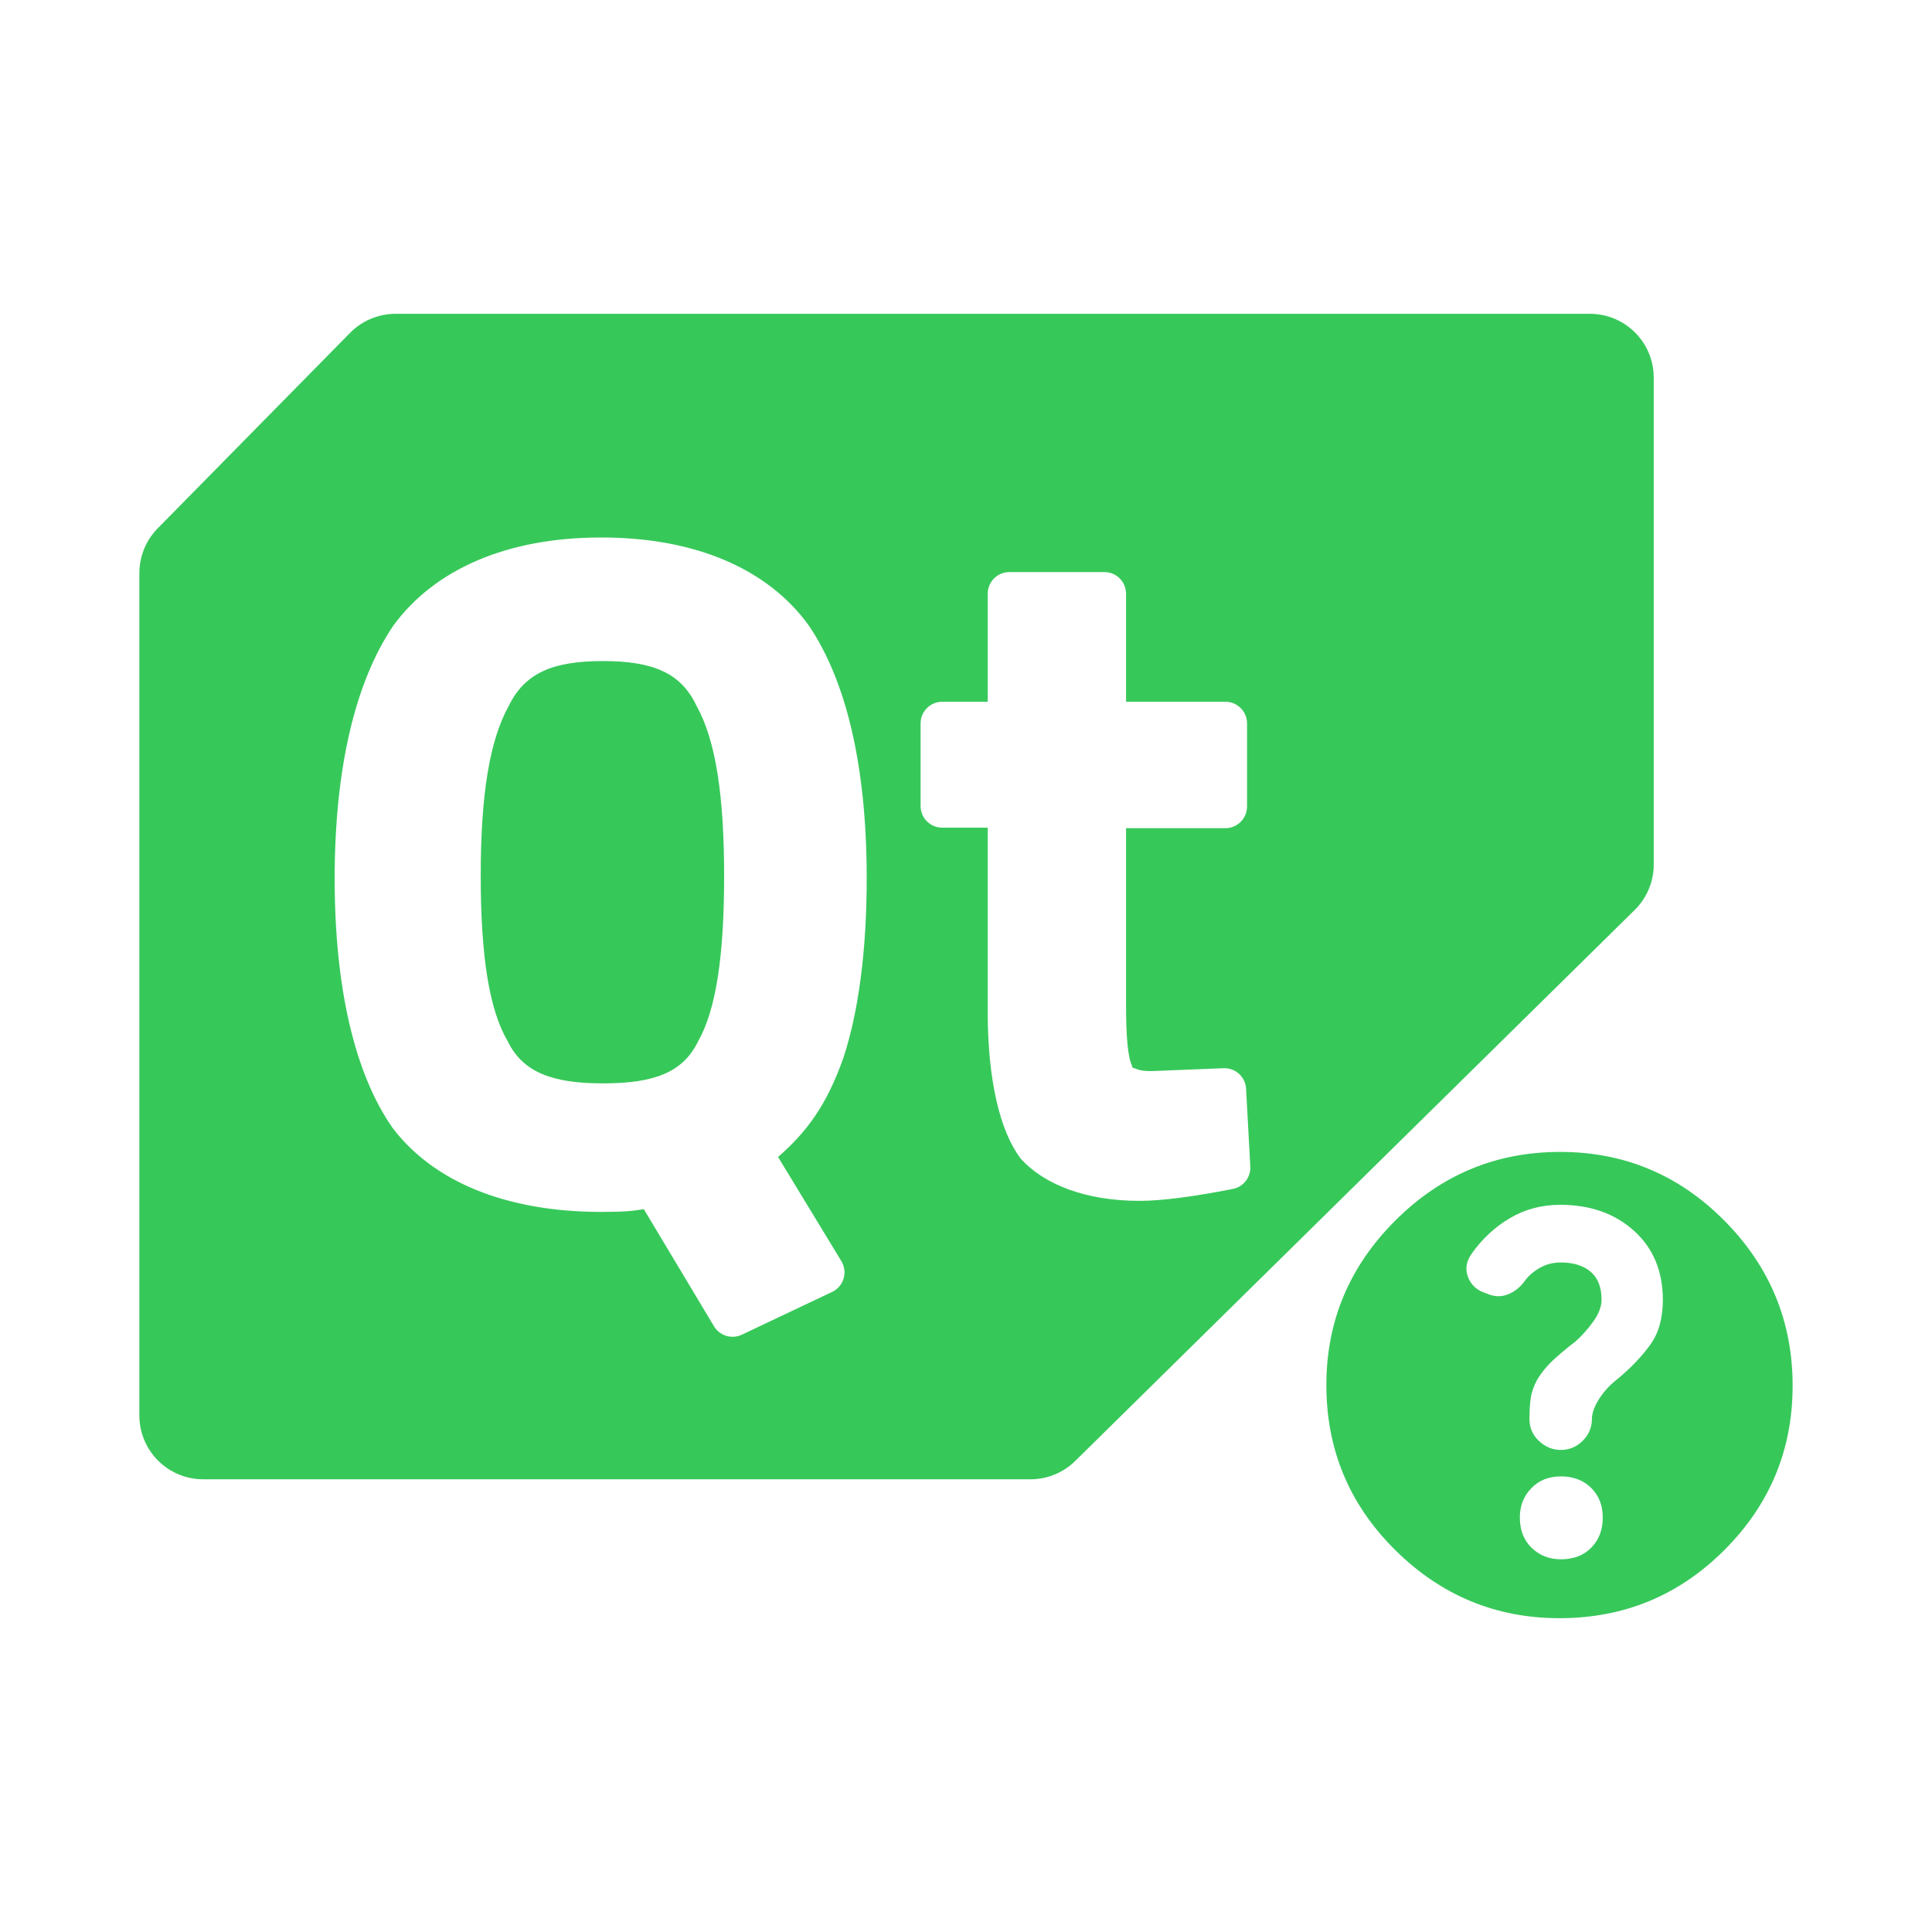 <?xml version="1.0" encoding="utf-8"?>
<svg viewBox="0 -32 256 256" xmlns="http://www.w3.org/2000/svg">
  <path fill="rgb(55, 200, 90)" d="M 206.721 120.635 C 215.214 120.635 222.474 123.672 228.497 129.75 C 234.521 135.827 237.533 143.113 237.533 151.606 C 237.533 160.099 234.521 167.358 228.497 173.381 C 222.474 179.406 215.189 182.418 206.642 182.418 C 198.201 182.418 190.942 179.406 184.864 173.381 C 178.788 167.358 175.75 160.072 175.75 151.526 C 175.75 143.086 178.788 135.827 184.864 129.75 C 190.942 123.672 198.228 120.635 206.721 120.635 Z M 220.336 140.243 C 220.336 136.436 219.061 133.385 216.513 131.086 C 213.962 128.789 210.709 127.643 206.754 127.643 C 204.303 127.643 202.081 128.228 200.09 129.399 C 198.1 130.572 196.409 132.138 195.018 134.096 C 194.274 135.14 194.112 136.191 194.535 137.255 C 194.957 138.316 195.757 139.021 196.936 139.373 C 197.921 139.832 198.883 139.877 199.822 139.504 C 200.759 139.132 201.545 138.48 202.182 137.54 C 202.713 136.886 203.377 136.346 204.173 135.922 C 204.969 135.496 205.845 135.284 206.8 135.284 C 208.493 135.284 209.819 135.695 210.776 136.519 C 211.736 137.342 212.215 138.575 212.215 140.22 C 212.215 141.132 211.843 142.102 211.101 143.133 C 210.357 144.164 209.561 145.05 208.711 145.794 C 208.036 146.291 207.176 146.996 206.136 147.917 C 205.093 148.837 204.252 149.843 203.616 150.935 C 203.192 151.754 202.926 152.551 202.819 153.325 C 202.713 154.097 202.661 154.999 202.661 156.032 C 202.661 157.18 203.082 158.149 203.925 158.94 C 204.769 159.729 205.731 160.125 206.812 160.125 C 207.94 160.125 208.912 159.718 209.722 158.904 C 210.536 158.091 210.94 157.117 210.94 155.986 C 210.94 155.242 211.259 154.367 211.896 153.358 C 212.534 152.35 213.368 151.452 214.401 150.666 C 216.127 149.222 217.547 147.731 218.664 146.191 C 219.778 144.653 220.336 142.669 220.336 140.243 Z M 206.841 174.614 C 208.512 174.614 209.853 174.1 210.862 173.065 C 211.869 172.029 212.374 170.703 212.374 169.084 C 212.374 167.463 211.856 166.148 210.823 165.141 C 209.788 164.131 208.46 163.629 206.842 163.629 C 205.223 163.629 203.908 164.153 202.9 165.203 C 201.891 166.249 201.387 167.543 201.387 169.081 C 201.387 170.754 201.911 172.095 202.958 173.103 C 204.009 174.112 205.301 174.614 206.841 174.614 Z M 219.128 18.037 L 219.128 82.552 C 219.128 84.772 218.256 86.901 216.699 88.483 L 142.572 161.489 C 140.983 163.104 138.812 164.013 136.546 164.013 L 26.922 164.013 C 22.252 164.013 18.467 160.228 18.467 155.558 L 18.467 43.937 C 18.467 41.718 19.339 39.588 20.896 38.007 L 46.385 12.107 C 47.975 10.491 50.145 9.582 52.412 9.582 L 210.673 9.582 C 215.343 9.582 219.128 13.367 219.128 18.037 Z M 52.123 50.89 C 47.081 58.324 44.345 69.77 44.345 84.41 C 44.345 98.984 47.031 110.322 52.026 117.461 C 57.427 124.579 67.047 128.584 79.658 128.584 C 83.071 128.584 83.761 128.447 85.31 128.222 L 94.605 143.734 C 95.364 145.001 96.962 145.486 98.297 144.853 L 110.258 139.189 C 110.994 138.841 111.546 138.198 111.781 137.419 C 112.014 136.64 111.906 135.799 111.484 135.103 L 103.097 121.305 C 106.918 117.976 109.55 114.414 111.746 108.188 C 113.75 102.126 114.844 94.016 114.844 84.348 C 114.844 69.652 112.174 58.22 107.134 50.835 C 101.734 43.386 92.164 39.22 79.658 39.22 C 67.143 39.22 57.573 43.447 52.123 50.89 Z M 146.335 43.803 L 133.749 43.803 C 132.163 43.803 130.877 45.089 130.877 46.674 L 130.877 60.985 L 124.855 60.985 C 123.27 60.985 121.984 62.271 121.984 63.856 L 121.984 74.802 C 121.984 76.388 123.27 77.673 124.855 77.673 L 130.877 77.673 L 130.877 102.293 C 130.909 111.124 132.476 117.812 135.2 121.46 C 138.303 124.978 143.934 127.12 150.971 127.12 C 153.909 127.12 158.135 126.571 163.365 125.539 C 164.767 125.26 165.751 123.993 165.673 122.565 L 165.11 112.255 C 165.025 110.688 163.697 109.479 162.128 109.543 L 152.637 109.925 C 151.52 109.936 150.982 109.83 150.413 109.581 C 149.963 109.385 150.045 109.619 150.036 109.299 C 149.464 108.192 149.197 105.561 149.208 100.894 L 149.208 77.737 L 162.369 77.737 C 163.955 77.737 165.241 76.451 165.241 74.865 L 165.241 63.856 C 165.241 62.271 163.955 60.985 162.369 60.985 L 149.208 60.985 L 149.208 46.674 C 149.208 45.089 147.921 43.803 146.335 43.803 Z M 92.295 61.531 C 94.829 66.068 95.951 73.35 95.951 84.123 C 95.951 94.828 94.843 101.939 92.451 106.078 C 90.467 110.085 86.717 111.553 79.887 111.553 C 73.064 111.553 69.253 110.027 67.266 105.959 C 64.806 101.763 63.698 94.634 63.698 83.994 C 63.698 73.299 64.876 66.102 67.405 61.552 C 69.531 57.16 73.272 55.594 79.887 55.594 C 86.502 55.594 90.238 57.152 92.295 61.531 Z" style="stroke-width: 1;"/>
</svg>